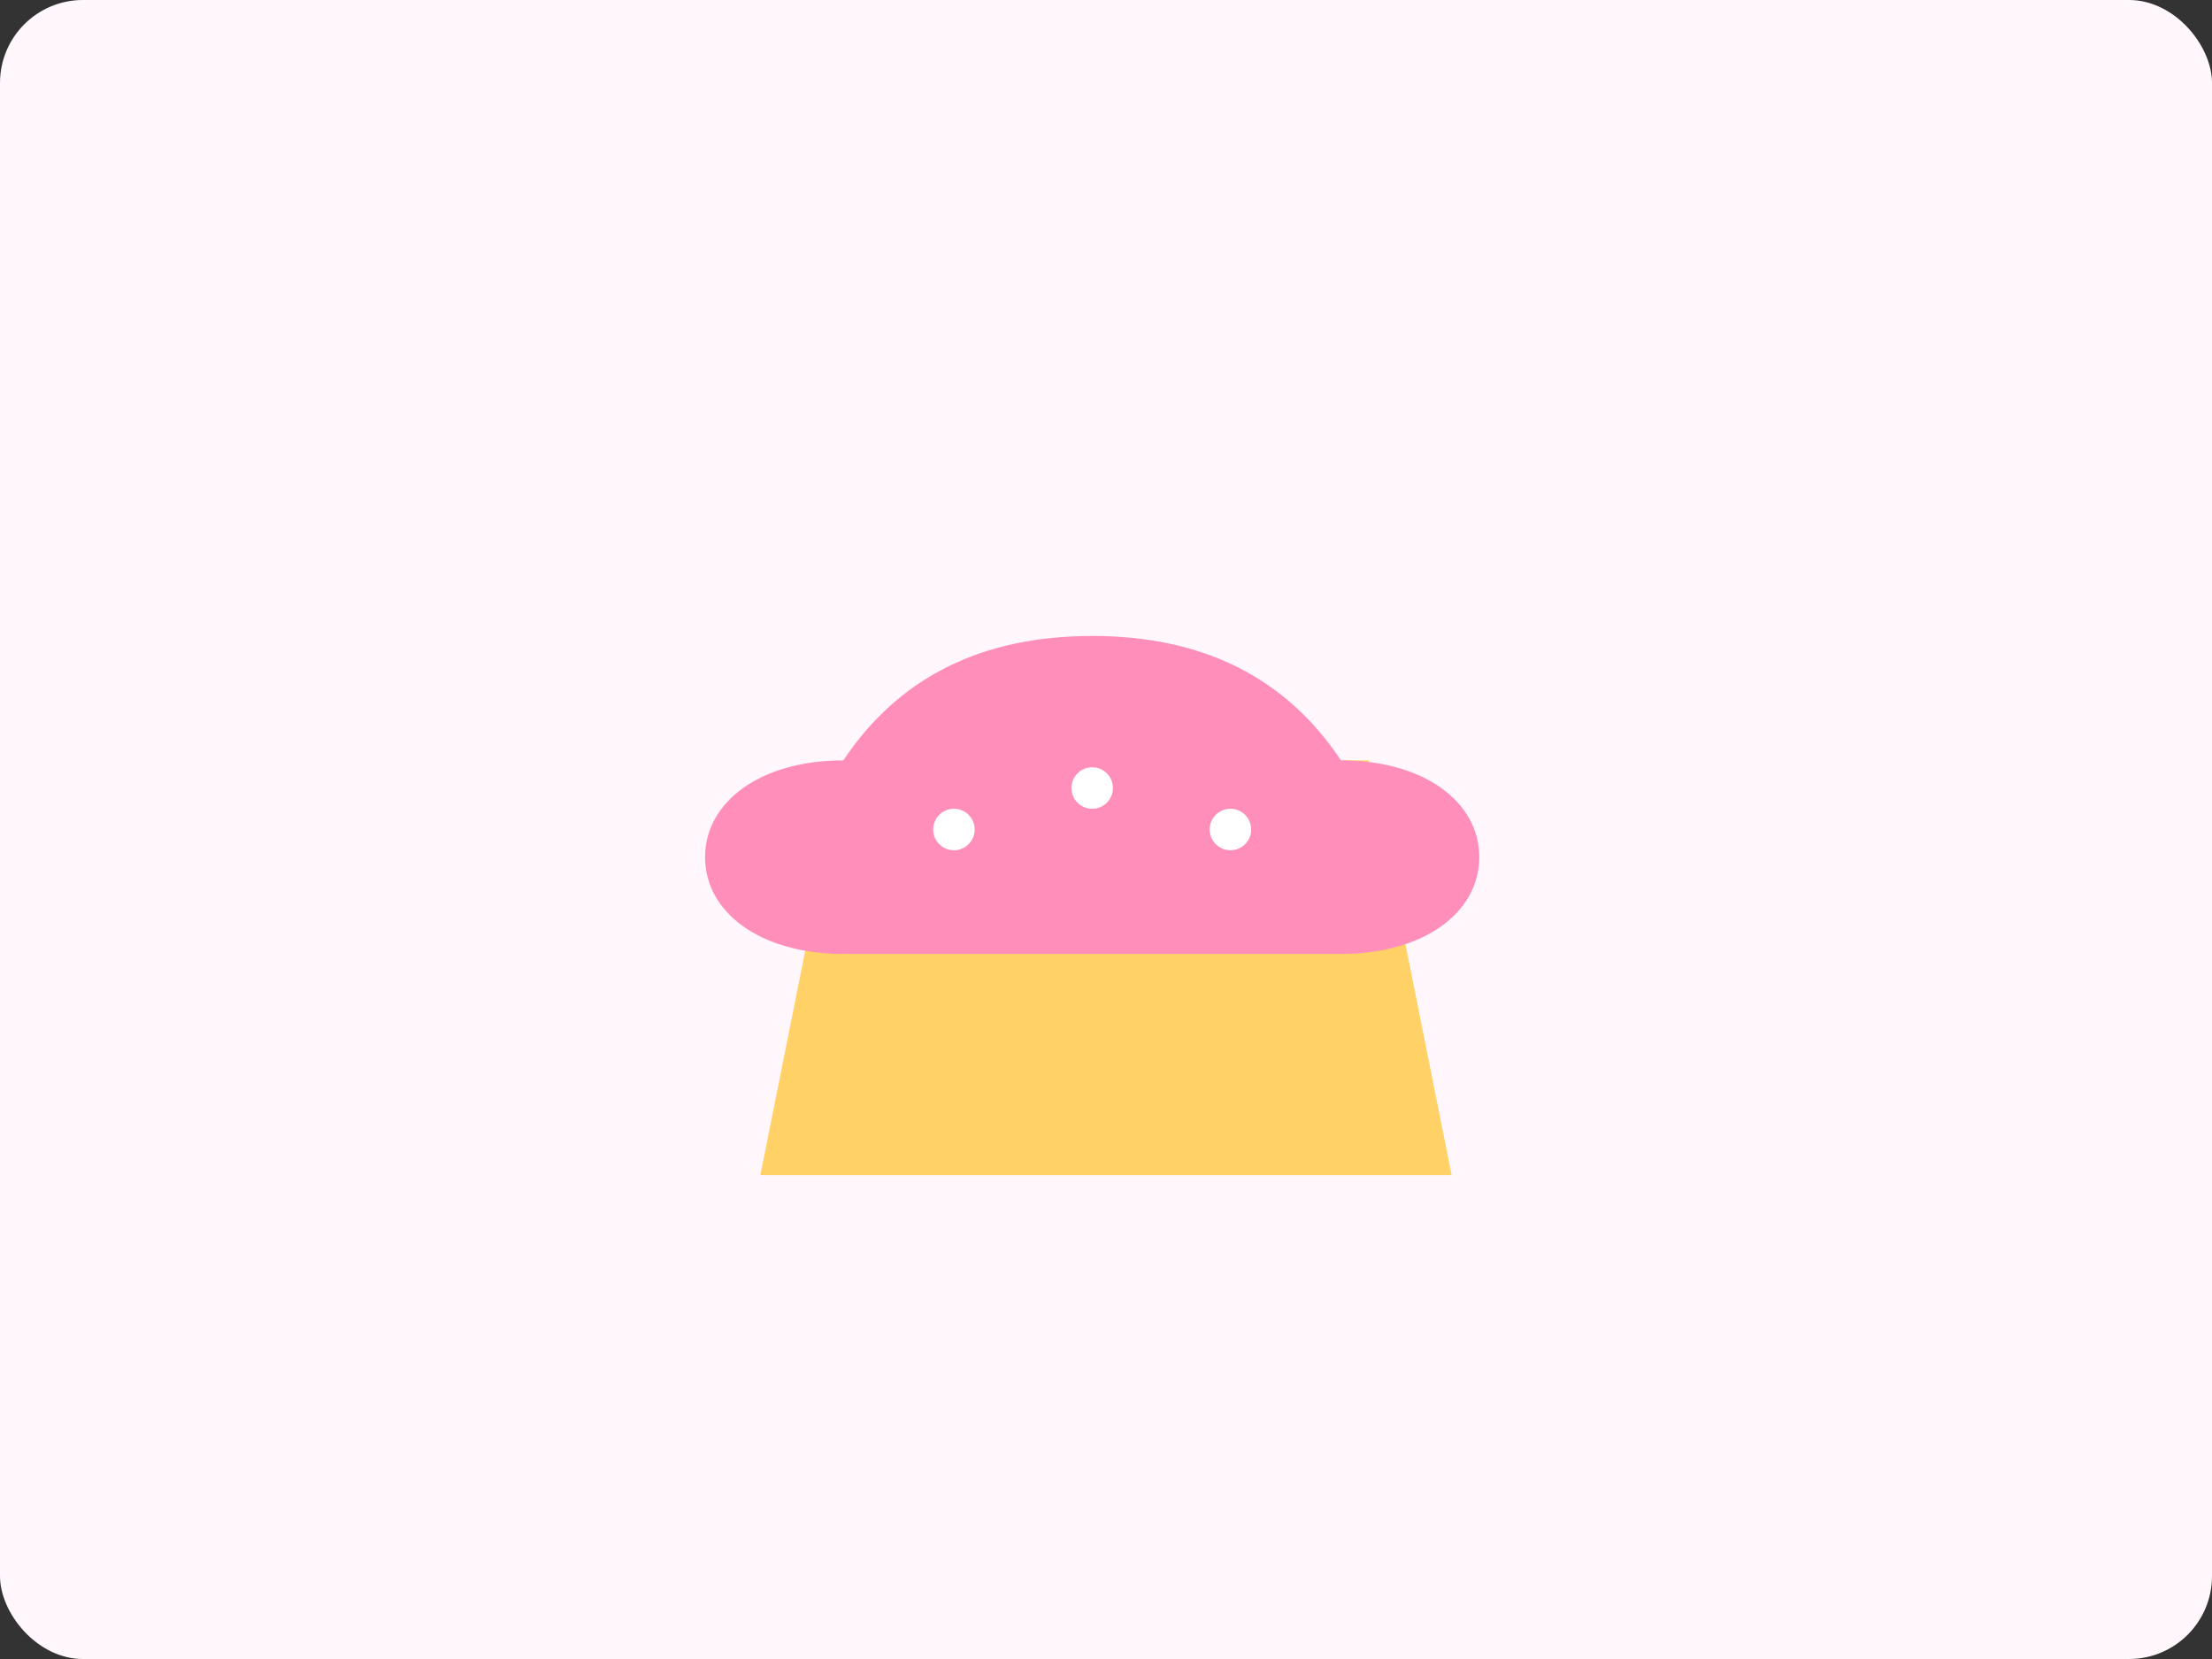 <svg xmlns="http://www.w3.org/2000/svg" width="640" height="480" viewBox="0 0 640 480">
  <rect x="0" y="0" width="640" height="480" fill="#333333" stroke="none"/>
  <rect width="640" height="480" rx="24" fill="#fff7fb"/>
  <g transform="translate(180 120)">
    <path d="M40 220h200l-24-120H64L40 220z" fill="#ffd166"/>
    <path d="M64 100c16-24 40-36 72-36s56 12 72 36c24 0 40 12 40 28s-16 28-40 28H64c-24 0-40-12-40-28s16-28 40-28z" fill="#ff8fba"/>
    <g fill="#fff"><circle cx="96" cy="120" r="6"/><circle cx="136" cy="108" r="6"/><circle cx="176" cy="120" r="6"/></g>
  </g>
</svg>

